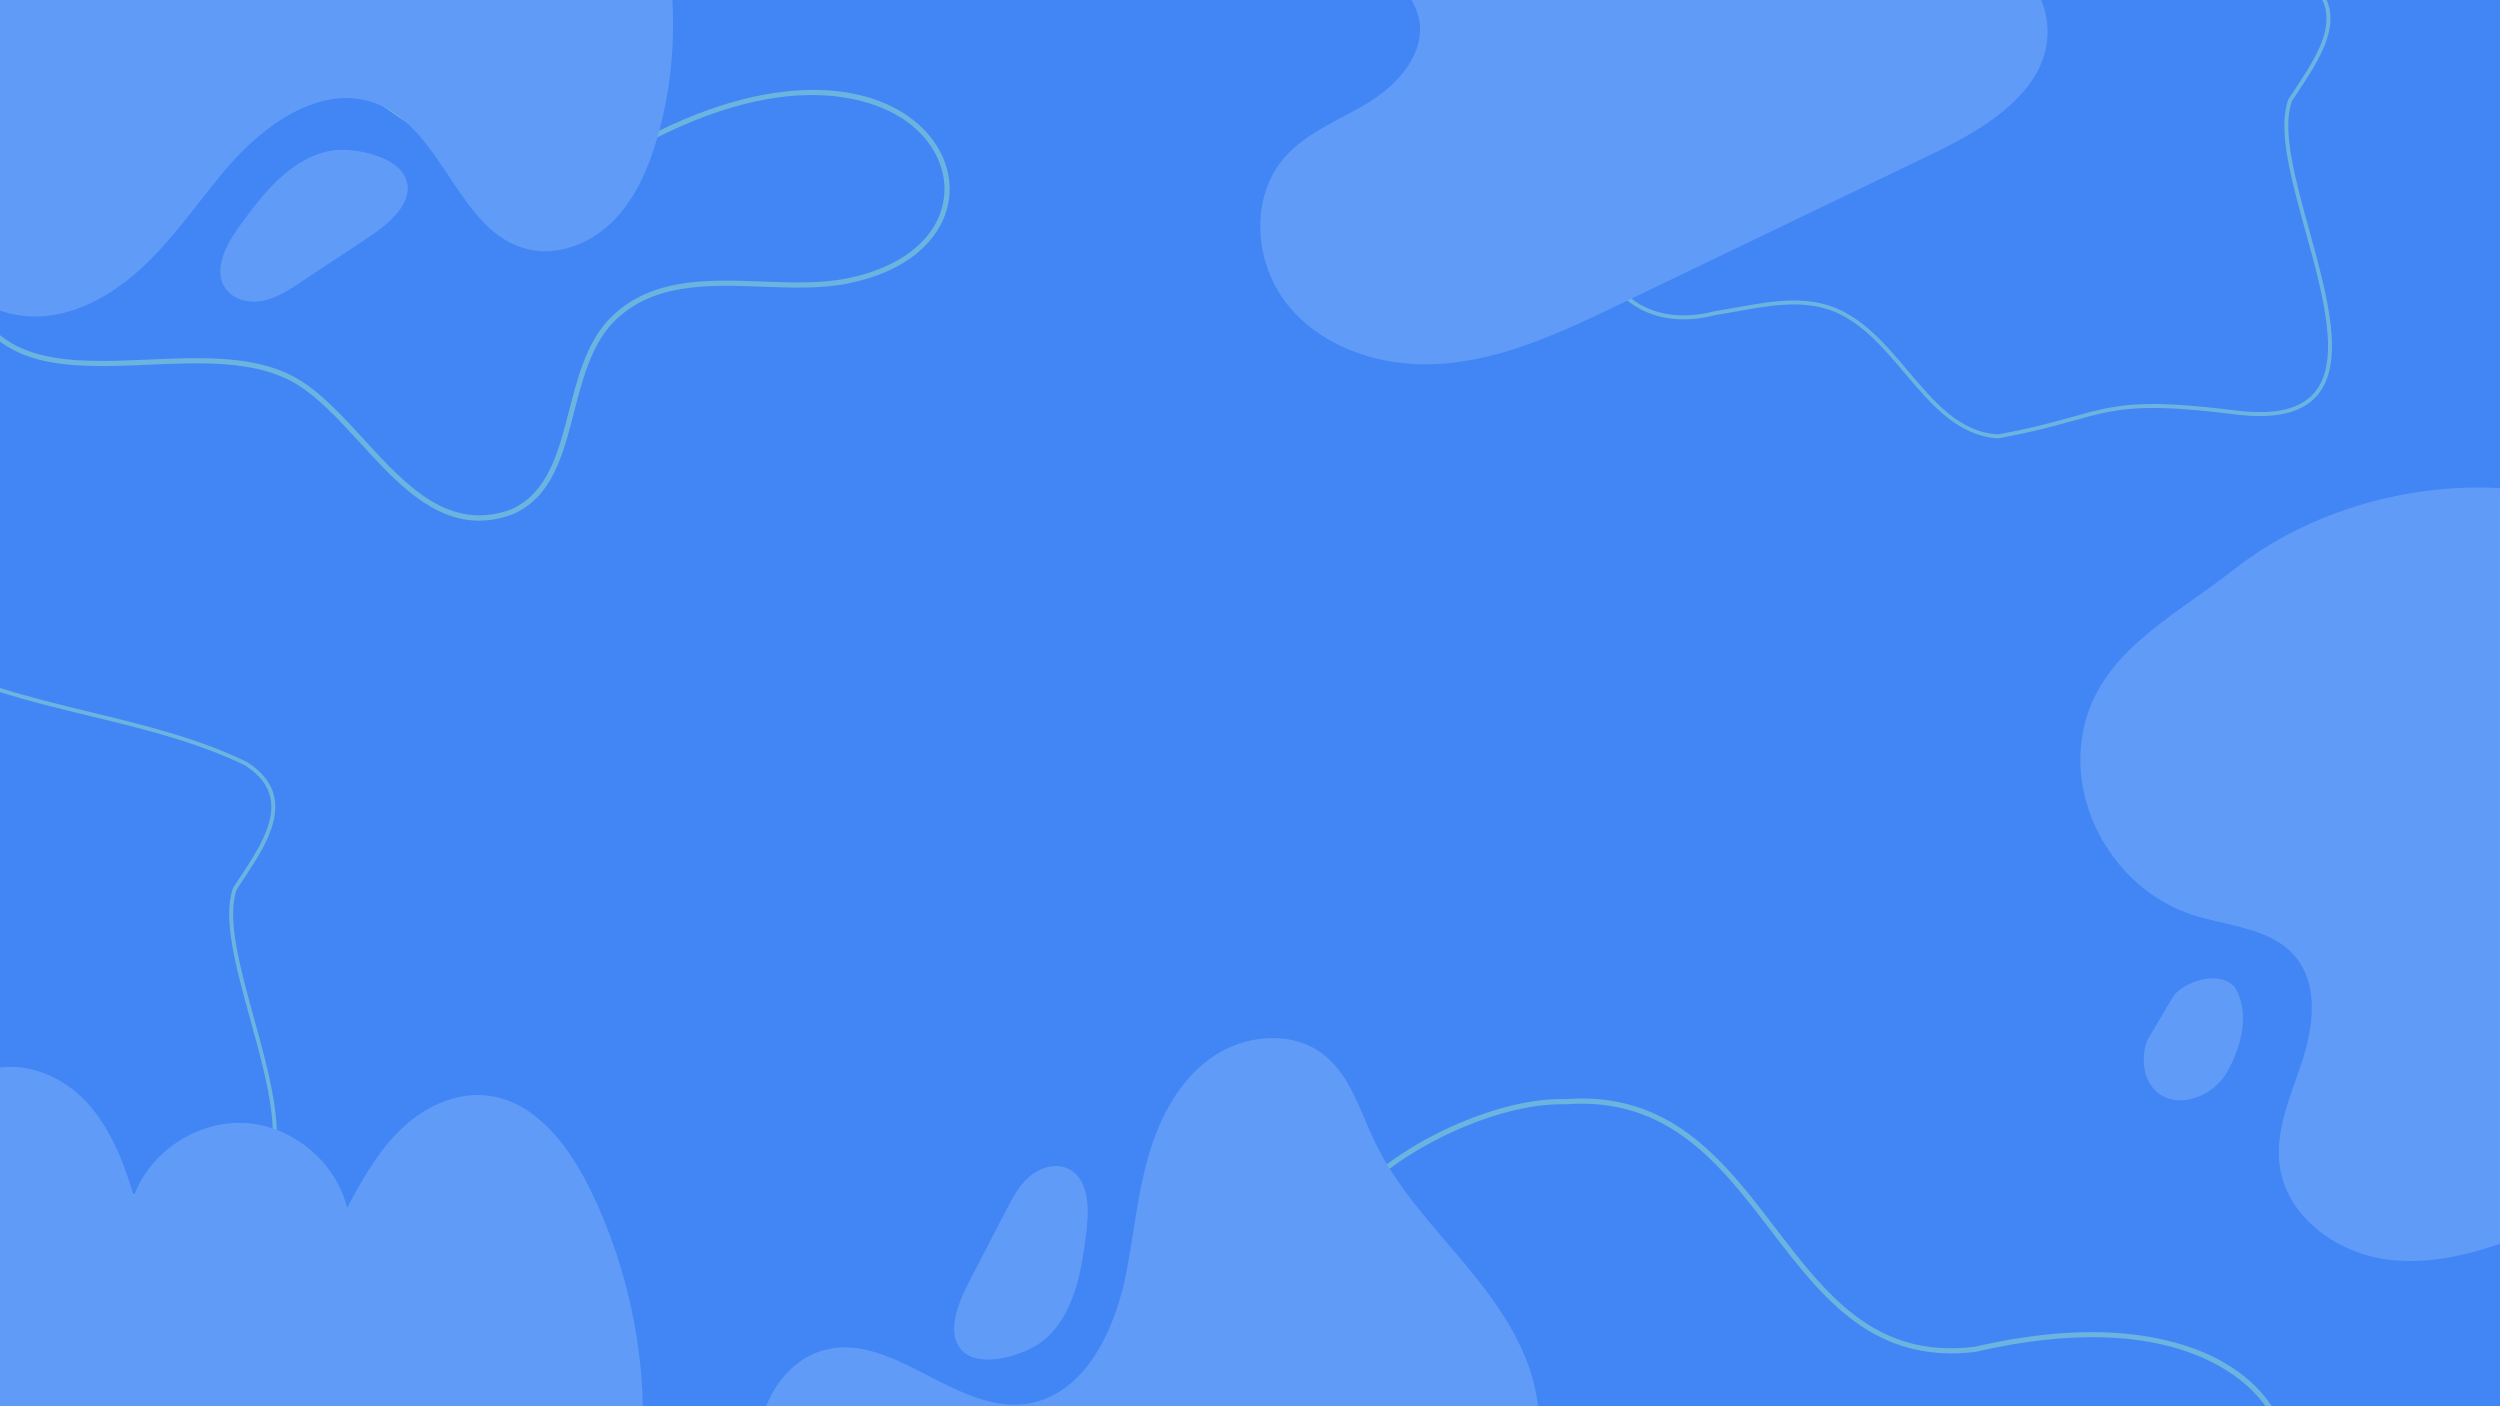 <svg xmlns="http://www.w3.org/2000/svg" xmlns:xlink="http://www.w3.org/1999/xlink" width="1920" zoomAndPan="magnify" viewBox="0 0 1440 810" height="1080" preserveAspectRatio="xMidYMid meet" version="1.0"><defs><clipPath id="aa7e55f400"><path d="M 757 632 L 1318 632 L 1318 810 L 757 810 Z M 757 632 " clip-rule="nonzero"/></clipPath><clipPath id="6b542022b9"><path d="M 802.656 576.969 L 1351.082 753.051 L 1257.996 1042.977 L 709.57 866.891 Z M 802.656 576.969 " clip-rule="nonzero"/></clipPath><clipPath id="e3e03f593f"><path d="M 802.656 576.969 L 1351.082 753.051 L 1257.996 1042.977 L 709.57 866.891 Z M 802.656 576.969 " clip-rule="nonzero"/></clipPath><clipPath id="1425fb6d07"><path d="M 921 0 L 1344 0 L 1344 252.621 L 921 252.621 Z M 921 0 " clip-rule="nonzero"/></clipPath><clipPath id="05dd329390"><path d="M 0 386 L 160 386 L 160 706.719 L 0 706.719 Z M 0 386 " clip-rule="nonzero"/></clipPath><clipPath id="e6e3d332d3"><path d="M 725 0 L 1179.75 0 L 1179.75 209.926 L 725 209.926 Z M 725 0 " clip-rule="nonzero"/></clipPath><clipPath id="f8653925f5"><path d="M 436 597 L 887 597 L 887 810 L 436 810 Z M 436 597 " clip-rule="nonzero"/></clipPath><clipPath id="75624885b9"><path d="M 510.918 1108.859 L 382.477 701.109 L 813.832 565.234 L 942.273 972.984 Z M 510.918 1108.859 " clip-rule="nonzero"/></clipPath><clipPath id="9089e94e6a"><path d="M 510.918 1108.859 L 382.477 701.109 L 813.832 565.234 L 942.273 972.984 Z M 510.918 1108.859 " clip-rule="nonzero"/></clipPath><clipPath id="67c402e418"><path d="M 549 671 L 627 671 L 627 784 L 549 784 Z M 549 671 " clip-rule="nonzero"/></clipPath><clipPath id="c3f005fb92"><path d="M 510.918 1108.859 L 382.477 701.109 L 813.832 565.234 L 942.273 972.984 Z M 510.918 1108.859 " clip-rule="nonzero"/></clipPath><clipPath id="fea782069a"><path d="M 510.918 1108.859 L 382.477 701.109 L 813.832 565.234 L 942.273 972.984 Z M 510.918 1108.859 " clip-rule="nonzero"/></clipPath><clipPath id="c97ca42ff6"><path d="M 0 0 L 388 0 L 388 183 L 0 183 Z M 0 0 " clip-rule="nonzero"/></clipPath><clipPath id="46fdac2d9e"><path d="M 433.23 -163.469 L 346.906 255.223 L -96.027 163.898 L -9.703 -254.793 Z M 433.23 -163.469 " clip-rule="nonzero"/></clipPath><clipPath id="1c780068b1"><path d="M 433.23 -163.469 L 346.906 255.223 L -96.027 163.898 L -9.703 -254.793 Z M 433.23 -163.469 " clip-rule="nonzero"/></clipPath><clipPath id="37c374c7bd"><path d="M 126 86 L 235 86 L 235 174 L 126 174 Z M 126 86 " clip-rule="nonzero"/></clipPath><clipPath id="348e92ecb1"><path d="M 433.23 -163.469 L 346.906 255.223 L -96.027 163.898 L -9.703 -254.793 Z M 433.23 -163.469 " clip-rule="nonzero"/></clipPath><clipPath id="ced83d6925"><path d="M 433.23 -163.469 L 346.906 255.223 L -96.027 163.898 L -9.703 -254.793 Z M 433.23 -163.469 " clip-rule="nonzero"/></clipPath></defs><rect x="-144" width="1728" fill="#ffffff" y="-81" height="972" fill-opacity="1"/><rect x="-144" width="1728" fill="#ffffff" y="-81" height="972" fill-opacity="1"/><rect x="-144" width="1728" fill="#4286f5" y="-81" height="972" fill-opacity="1"/><path fill="#6bb4df" d="M 275.883 299.891 C 248.445 299.891 227.609 277.148 207.332 255.016 C 194.398 240.898 182.18 227.562 168.469 219.926 C 145.883 207.492 115.309 208.809 85.742 210.078 C 63.535 211.035 40.566 212.023 21.719 206.945 C 0.387 201.203 -13.457 188.148 -20.594 167.043 C -25.98 151.121 -23.02 131.629 -12.027 110.688 C -2.379 92.301 13.184 73.355 31.793 57.332 C 49.953 41.695 68.992 30.5 85.402 25.797 C 141.707 2.82 182.965 31.461 222.863 59.16 C 263.242 87.191 301.387 113.668 353.586 89.469 C 390.781 67.254 425.672 54.727 457.285 52.234 C 491.031 49.578 512.09 59.035 523.816 67.438 C 541.5 80.113 550.02 99.453 546.055 117.918 C 543.82 128.32 537.762 137.879 528.547 145.559 C 518.398 154.008 504.879 159.98 488.367 163.305 C 472.941 166.41 455.691 165.762 439.012 165.141 C 407.191 163.953 374.285 162.723 351.844 187.133 C 340.184 200.418 335.336 219.215 330.648 237.391 C 324.242 262.234 318.191 285.699 296.074 295.945 L 295.977 295.984 C 288.879 298.688 282.207 299.891 275.883 299.891 Z M 113.02 206.312 C 133.75 206.312 153.684 208.387 169.914 217.32 C 184.051 225.195 197.004 239.332 209.531 253.004 C 233.797 279.488 258.887 306.879 294.867 293.215 C 315.664 283.555 321.539 260.766 327.762 236.645 C 332.539 218.133 337.473 198.984 349.625 185.137 C 373.027 159.691 406.625 160.945 439.125 162.16 C 455.629 162.773 472.703 163.414 487.781 160.379 C 518.402 154.215 538.586 138.508 543.145 117.281 C 546.859 99.996 538.789 81.824 522.086 69.852 C 508.23 59.926 455.246 32.188 355.051 92.059 L 354.914 92.133 C 330.754 103.348 307.16 104.816 282.777 96.621 C 261.133 89.344 240.812 75.238 221.164 61.602 C 181.902 34.352 141.301 6.168 86.457 28.586 L 86.301 28.641 C 52.637 38.25 9.715 75.676 -9.391 112.07 C -19.992 132.277 -22.895 150.957 -17.777 166.086 C -2.613 210.902 40.242 209.059 85.617 207.105 C 94.734 206.711 103.957 206.312 113.02 206.312 Z M 113.02 206.312 " fill-opacity="1" fill-rule="nonzero"/><g clip-path="url(#aa7e55f400)"><g clip-path="url(#6b542022b9)"><g clip-path="url(#e3e03f593f)"><path fill="#6bb4df" d="M 999.188 952.32 C 973.066 943.934 960.176 915.91 947.637 888.637 C 939.637 871.238 932.082 854.809 921.363 843.348 C 903.66 824.602 874.145 816.508 845.605 808.684 C 824.168 802.805 802 796.723 785.605 786.129 C 767.051 774.137 757.859 757.477 757.516 735.195 C 757.254 718.391 766.031 700.742 782.902 684.16 C 797.707 669.605 818.316 656.32 840.938 646.754 C 863.004 637.418 884.555 632.578 901.617 633.117 C 962.25 628.453 992.777 668.336 1022.301 706.902 C 1052.176 745.938 1080.402 782.809 1137.5 775.723 C 1179.703 765.945 1216.754 764.684 1247.617 771.977 C 1280.555 779.762 1297.719 795.207 1306.312 806.789 C 1319.277 824.262 1321.477 845.281 1312.055 861.648 C 1306.746 870.871 1298.059 878.121 1286.934 882.617 C 1274.688 887.559 1259.992 889.109 1243.254 887.227 C 1227.617 885.469 1211.391 879.582 1195.699 873.887 C 1165.77 863.031 1134.812 851.801 1105.98 868.18 C 1090.82 877.266 1080.457 893.68 1070.441 909.555 C 1056.746 931.25 1043.809 951.742 1019.621 954.734 L 1019.516 954.742 C 1011.93 955.148 1005.207 954.254 999.188 952.32 Z M 872.727 813.434 C 892.465 819.773 910.812 827.84 923.531 841.309 C 934.586 853.125 942.598 870.547 950.344 887.395 C 965.352 920.027 980.871 953.777 1019.305 951.77 C 1042.062 948.926 1054.617 929.027 1067.918 907.961 C 1078.125 891.793 1088.676 875.074 1104.48 865.602 C 1134.539 848.527 1166.148 859.992 1196.719 871.086 C 1212.246 876.715 1228.309 882.543 1243.59 884.262 C 1274.633 887.754 1298.648 878.973 1309.48 860.156 C 1318.301 844.836 1316.172 825.062 1303.926 808.559 C 1293.77 794.871 1251.801 752.266 1138.102 778.637 L 1137.949 778.668 C 1111.516 781.961 1088.602 776.145 1067.895 760.891 C 1049.508 747.344 1034.473 727.703 1019.934 708.711 C 990.883 670.762 960.84 631.516 901.77 636.094 L 901.605 636.098 C 866.613 634.957 814.305 657.473 784.988 686.285 C 768.719 702.281 760.242 719.18 760.492 735.148 C 761.23 782.453 802.594 793.801 846.395 805.812 C 855.199 808.227 864.098 810.664 872.727 813.434 Z M 872.727 813.434 " fill-opacity="1" fill-rule="nonzero"/></g></g></g><g clip-path="url(#1425fb6d07)"><path fill="#6bb4df" d="M 1151.051 252.484 L 1150.918 252.477 C 1127.828 251.277 1112.258 232.852 1097.199 215.031 C 1084.742 200.289 1071.863 185.047 1054.578 178.773 C 1037.707 172.652 1019.16 175.992 1001.227 179.223 C 996.926 179.996 992.484 180.797 988.148 181.449 C 955.227 190.094 932.594 175.055 924.766 156.305 C 916.902 137.477 922.176 110.684 951.684 93.258 L 951.82 93.191 C 1002.5 71.809 1054.91 49.699 1080.754 -5.484 L 1080.781 -5.539 C 1091.996 -26.355 1103.594 -47.879 1119.195 -59.176 C 1135.895 -71.266 1155.883 -71.012 1182.09 -58.379 C 1199.645 -52.719 1218.113 -48.242 1235.977 -43.914 C 1266.312 -36.562 1297.684 -28.965 1325.902 -15.277 L 1326.016 -15.215 C 1334.945 -9.508 1340.098 -2.895 1341.773 5.008 C 1345.062 20.531 1333.785 37.578 1323.836 52.617 C 1322.535 54.59 1321.301 56.453 1320.102 58.309 C 1314.238 74.957 1321.973 102.988 1330.16 132.664 C 1340.48 170.082 1351.156 208.77 1334.672 227.82 C 1325.855 238.016 1310.355 241.562 1287.301 238.676 C 1232.094 231.766 1218.68 235.512 1194.324 242.305 C 1183.785 245.246 1170.668 248.906 1151.176 252.461 Z M 1033.281 173.078 C 1040.781 173.078 1048.188 174.039 1055.355 176.641 C 1073.211 183.121 1086.289 198.598 1098.938 213.566 C 1114.332 231.781 1128.875 248.988 1150.906 250.199 C 1170.219 246.672 1183.246 243.039 1193.715 240.117 C 1218.355 233.242 1231.926 229.453 1287.582 236.422 C 1309.832 239.207 1324.676 235.906 1332.953 226.332 C 1348.641 208.203 1338.129 170.105 1327.969 133.27 C 1319.664 103.164 1311.82 74.73 1318.008 57.418 L 1318.051 57.297 L 1318.121 57.184 C 1319.352 55.281 1320.609 53.379 1321.945 51.363 C 1331.648 36.695 1342.645 20.07 1339.551 5.477 C 1338.016 -1.781 1333.207 -7.91 1324.852 -13.266 C 1296.867 -26.824 1265.641 -34.391 1235.441 -41.707 C 1217.512 -46.051 1198.973 -50.543 1181.32 -56.242 L 1181.172 -56.297 C 1155.766 -68.566 1136.496 -68.895 1120.531 -57.336 C 1105.355 -46.352 1093.887 -25.074 1082.797 -4.488 C 1056.59 51.434 1003.816 73.723 952.773 95.254 C 924.504 111.984 919.391 137.527 926.863 155.43 C 934.316 173.281 956 187.566 987.633 179.234 L 987.754 179.211 C 992.074 178.559 996.52 177.762 1000.824 176.984 C 1011.562 175.051 1022.523 173.078 1033.281 173.078 Z M 1033.281 173.078 " fill-opacity="1" fill-rule="nonzero"/></g><g clip-path="url(#05dd329390)"><path fill="#6bb4df" d="M -32.723 706.582 L -32.855 706.574 C -55.945 705.379 -71.516 686.949 -86.574 669.133 C -99.031 654.391 -111.91 639.148 -129.195 632.875 C -146.066 626.75 -164.613 630.09 -182.551 633.32 C -186.848 634.094 -191.289 634.895 -195.625 635.551 C -228.547 644.191 -251.18 629.152 -259.008 610.402 C -266.871 591.578 -261.598 564.781 -232.09 547.359 L -231.953 547.289 C -181.273 525.906 -128.863 503.797 -103.023 448.617 L -102.996 448.559 C -91.781 427.746 -80.184 406.219 -64.578 394.922 C -47.879 382.832 -27.891 383.086 -1.684 395.723 C 15.867 401.383 34.34 405.855 52.203 410.188 C 82.539 417.535 113.906 425.137 142.125 438.82 L 142.242 438.887 C 151.172 444.594 156.324 451.207 158 459.109 C 161.289 474.633 150.012 491.676 140.062 506.719 C 138.762 508.688 137.527 510.551 136.328 512.406 C 130.465 529.059 138.199 557.09 146.387 586.766 C 156.707 624.18 167.383 662.871 150.898 681.922 C 142.082 692.113 126.582 695.664 103.523 692.777 C 48.316 685.863 34.906 689.609 10.551 696.406 C 0.012 699.348 -13.105 703.008 -32.598 706.562 Z M -150.496 627.176 C -142.992 627.176 -135.59 628.137 -128.422 630.738 C -110.562 637.219 -97.484 652.695 -84.836 667.664 C -69.445 685.883 -54.898 703.09 -32.871 704.301 C -13.555 700.773 -0.527 697.137 9.941 694.215 C 34.582 687.34 48.152 683.551 103.809 690.52 C 126.059 693.305 140.898 690.008 149.18 680.43 C 164.863 662.301 154.355 624.207 144.195 587.367 C 135.891 557.262 128.047 528.832 134.23 511.52 L 134.277 511.395 L 134.348 511.285 C 135.578 509.379 136.836 507.477 138.172 505.461 C 147.875 490.793 158.871 474.168 155.777 459.578 C 154.242 452.32 149.43 446.188 141.078 440.836 C 113.094 427.277 81.867 419.707 51.668 412.395 C 33.738 408.051 15.199 403.559 -2.457 397.859 L -2.602 397.801 C -28.008 385.535 -47.277 385.203 -63.246 396.762 C -78.422 407.75 -89.887 429.027 -100.977 449.609 C -127.184 505.535 -179.957 527.82 -231 549.355 C -259.27 566.082 -264.387 591.625 -256.91 609.527 C -249.457 627.379 -227.773 641.664 -196.145 633.336 L -196.023 633.309 C -191.699 632.66 -187.254 631.859 -182.949 631.086 C -172.211 629.152 -161.25 627.176 -150.496 627.176 Z M -150.496 627.176 " fill-opacity="1" fill-rule="nonzero"/></g><g clip-path="url(#e6e3d332d3)"><path fill="#619bf8" d="M 816.949 -97.207 C 794.086 -87.449 776.363 -60.875 785.312 -37.691 C 792.391 -19.352 813.547 -8.176 817.367 11.105 C 821.168 30.32 805.754 48.145 789.125 58.508 C 772.496 68.871 753.09 75.746 740.129 90.441 C 720.066 113.188 722.207 150.336 740.727 174.348 C 759.25 198.359 790.727 209.941 821.062 209.852 C 860.52 209.738 897.586 192.27 933.133 175.172 C 993.355 146.211 1053.566 117.238 1113.789 88.273 C 1144.414 73.547 1179.676 51.805 1179.391 17.832 C 1179.09 -18.289 1139.262 -39.105 1105.438 -51.836 C 1061.883 -68.227 1018.324 -84.621 974.762 -101.012 C 944.887 -112.258 924.227 -114.074 893.918 -107.984 C 869.582 -103.102 841.02 -107.473 816.949 -97.207 Z M 816.949 -97.207 " fill-opacity="1" fill-rule="nonzero"/></g><path fill="#619bf8" d="M 1616.906 605.652 C 1610.008 583.773 1592.82 566.5 1573.715 553.812 C 1554.613 541.125 1533.289 532.234 1513.148 521.27 C 1483.492 505.129 1453.09 477.074 1458.652 443.758 C 1465.461 402.992 1522.234 382.504 1523.215 341.18 C 1523.645 323.172 1512.176 306.359 1497.07 296.555 C 1481.969 286.75 1463.711 283.008 1445.766 281.551 C 1390.109 277.031 1330.367 293.578 1286.289 328.383 C 1249.215 357.648 1201 379.383 1198.387 433.727 C 1196.449 474.043 1223.855 514.008 1262.152 526.703 C 1283.074 533.633 1308.266 534.25 1322.293 551.266 C 1335.645 567.457 1332.527 591.465 1325.996 611.414 C 1319.465 631.363 1310.094 651.652 1313.25 672.402 C 1317.629 701.191 1346.113 721.645 1374.965 725.473 C 1403.82 729.289 1432.73 719.957 1459.66 708.891 C 1486.586 697.832 1513.199 684.777 1542.004 680.609 C 1561.586 677.773 1582.949 678.723 1599.215 667.445 C 1618.062 654.375 1623.805 627.531 1616.906 605.652 Z M 1616.906 605.652 " fill-opacity="1" fill-rule="nonzero"/><path fill="#619bf8" d="M 1252.25 573.16 L 1236.703 599.441 C 1233.238 609.324 1234.273 621.539 1241.98 628.621 C 1253.844 639.52 1274.625 631.812 1282.629 617.828 C 1290.637 603.848 1295.773 584.914 1288.375 570.602 C 1282.254 558.762 1261.207 563.281 1252.25 573.16 Z M 1252.25 573.16 " fill-opacity="1" fill-rule="nonzero"/><g clip-path="url(#f8653925f5)"><g clip-path="url(#75624885b9)"><g clip-path="url(#9089e94e6a)"><path fill="#619bf8" d="M 698.012 609.043 C 679.219 622.199 667.906 643.781 661.543 665.812 C 655.18 687.848 653.105 710.855 648.699 733.359 C 642.215 766.496 624.59 803.922 591.141 808.625 C 550.215 814.383 513.617 766.387 473.906 777.863 C 456.602 782.867 444.012 798.855 439.199 816.207 C 434.383 833.559 436.301 852.098 440.301 869.652 C 452.711 924.094 486.441 976.105 532.883 1007.688 C 571.938 1034.258 607.152 1073.715 659.77 1059.879 C 698.805 1049.617 728.691 1011.469 729.293 971.129 C 729.621 949.09 722.641 924.875 734.652 906.387 C 746.082 888.785 769.918 884.547 790.906 884.781 C 811.898 885.02 834.066 887.859 852.906 878.613 C 879.051 865.789 890.004 832.477 884.984 803.809 C 879.957 775.137 862.367 750.367 843.727 728.008 C 825.086 705.648 804.641 684.188 792.008 657.965 C 783.418 640.141 777.906 619.477 762.266 607.352 C 744.137 593.301 716.809 595.891 698.012 609.043 Z M 698.012 609.043 " fill-opacity="1" fill-rule="nonzero"/></g></g></g><g clip-path="url(#67c402e418)"><g clip-path="url(#c3f005fb92)"><g clip-path="url(#fea782069a)"><path fill="#619bf8" d="M 554.387 778.125 C 564.945 788.77 590.77 780.195 600.367 772.617 C 618.934 757.949 623.066 731.926 625.852 708.434 C 627.41 695.273 627.074 678.512 614.988 673.066 C 607.742 669.805 598.918 672.566 592.906 677.77 C 586.898 682.969 583.105 690.207 579.453 697.266 C 572.824 710.055 566.203 722.844 559.57 735.641 C 553.699 746.98 543.453 767.102 554.387 778.125 Z M 554.387 778.125 " fill-opacity="1" fill-rule="nonzero"/></g></g></g><g clip-path="url(#c97ca42ff6)"><g clip-path="url(#46fdac2d9e)"><g clip-path="url(#1c780068b1)"><path fill="#619bf8" d="M 26.469 182.023 C 49.289 179.684 69.68 166.336 85.965 150.191 C 102.246 134.043 115.262 114.953 130.066 97.441 C 151.863 71.656 185.48 47.547 216.984 59.723 C 255.539 74.621 264.141 134.359 304.41 143.668 C 321.965 147.723 340.746 139.887 353.395 127.074 C 366.051 114.262 373.402 97.133 378.453 79.855 C 394.121 26.258 389.977 -35.598 364.789 -85.793 C 343.613 -128.016 332.062 -179.625 279.363 -193.156 C 240.27 -203.195 195.594 -184.426 175.43 -149.48 C 164.414 -130.391 158.723 -105.84 139.227 -95.539 C 120.676 -85.734 97.789 -93.633 79.57 -104.055 C 61.352 -114.484 43.375 -127.758 22.414 -128.855 C -6.668 -130.383 -32.453 -106.613 -42.023 -79.133 C -51.594 -51.641 -48.289 -21.441 -42.891 7.168 C -37.496 35.773 -30.082 64.473 -31.816 93.527 C -32.992 113.277 -38.238 134.012 -30.48 152.219 C -21.484 173.316 3.648 184.359 26.469 182.023 Z M 26.469 182.023 " fill-opacity="1" fill-rule="nonzero"/></g></g></g><g clip-path="url(#37c374c7bd)"><g clip-path="url(#348e92ecb1)"><g clip-path="url(#ced83d6925)"><path fill="#619bf8" d="M 234.242 104.258 C 230.199 89.82 203.473 84.734 191.398 86.684 C 168.039 90.457 151.758 111.172 137.891 130.34 C 130.117 141.074 122.254 155.879 130.16 166.52 C 134.898 172.898 143.953 174.781 151.734 173.164 C 159.516 171.543 166.355 167.07 172.98 162.684 C 184.996 154.738 197.008 146.793 209.027 138.844 C 219.68 131.797 238.426 119.207 234.242 104.258 Z M 234.242 104.258 " fill-opacity="1" fill-rule="nonzero"/></g></g></g><path fill="#619bf8" d="M -45.73 685.766 C -43.133 659.492 -35.613 629.461 -11.664 618.359 C 7.879 609.305 32.07 617.242 47.418 632.352 C 62.766 647.461 70.914 668.328 77.117 688.953 C 86.516 663.289 113.762 645.348 141.051 646.855 C 168.344 648.367 193.441 669.207 199.953 695.75 C 208.5 679.664 217.535 663.477 230.609 650.797 C 243.684 638.117 261.559 629.227 279.691 630.941 C 307.633 633.59 327.309 659.395 339.688 684.578 C 363.473 732.957 373.855 787.836 369.387 841.559 C 368.805 848.559 170.699 842.836 152.199 842.188 C 114.535 840.863 76.902 838.789 39.324 835.973 C 20.906 834.594 2.484 833.09 -15.898 831.293 C -37.871 829.145 -39.789 828.957 -43.105 807.008 C -49.145 767.039 -49.703 725.953 -45.73 685.766 Z M -45.73 685.766 " fill-opacity="1" fill-rule="nonzero"/></svg>
